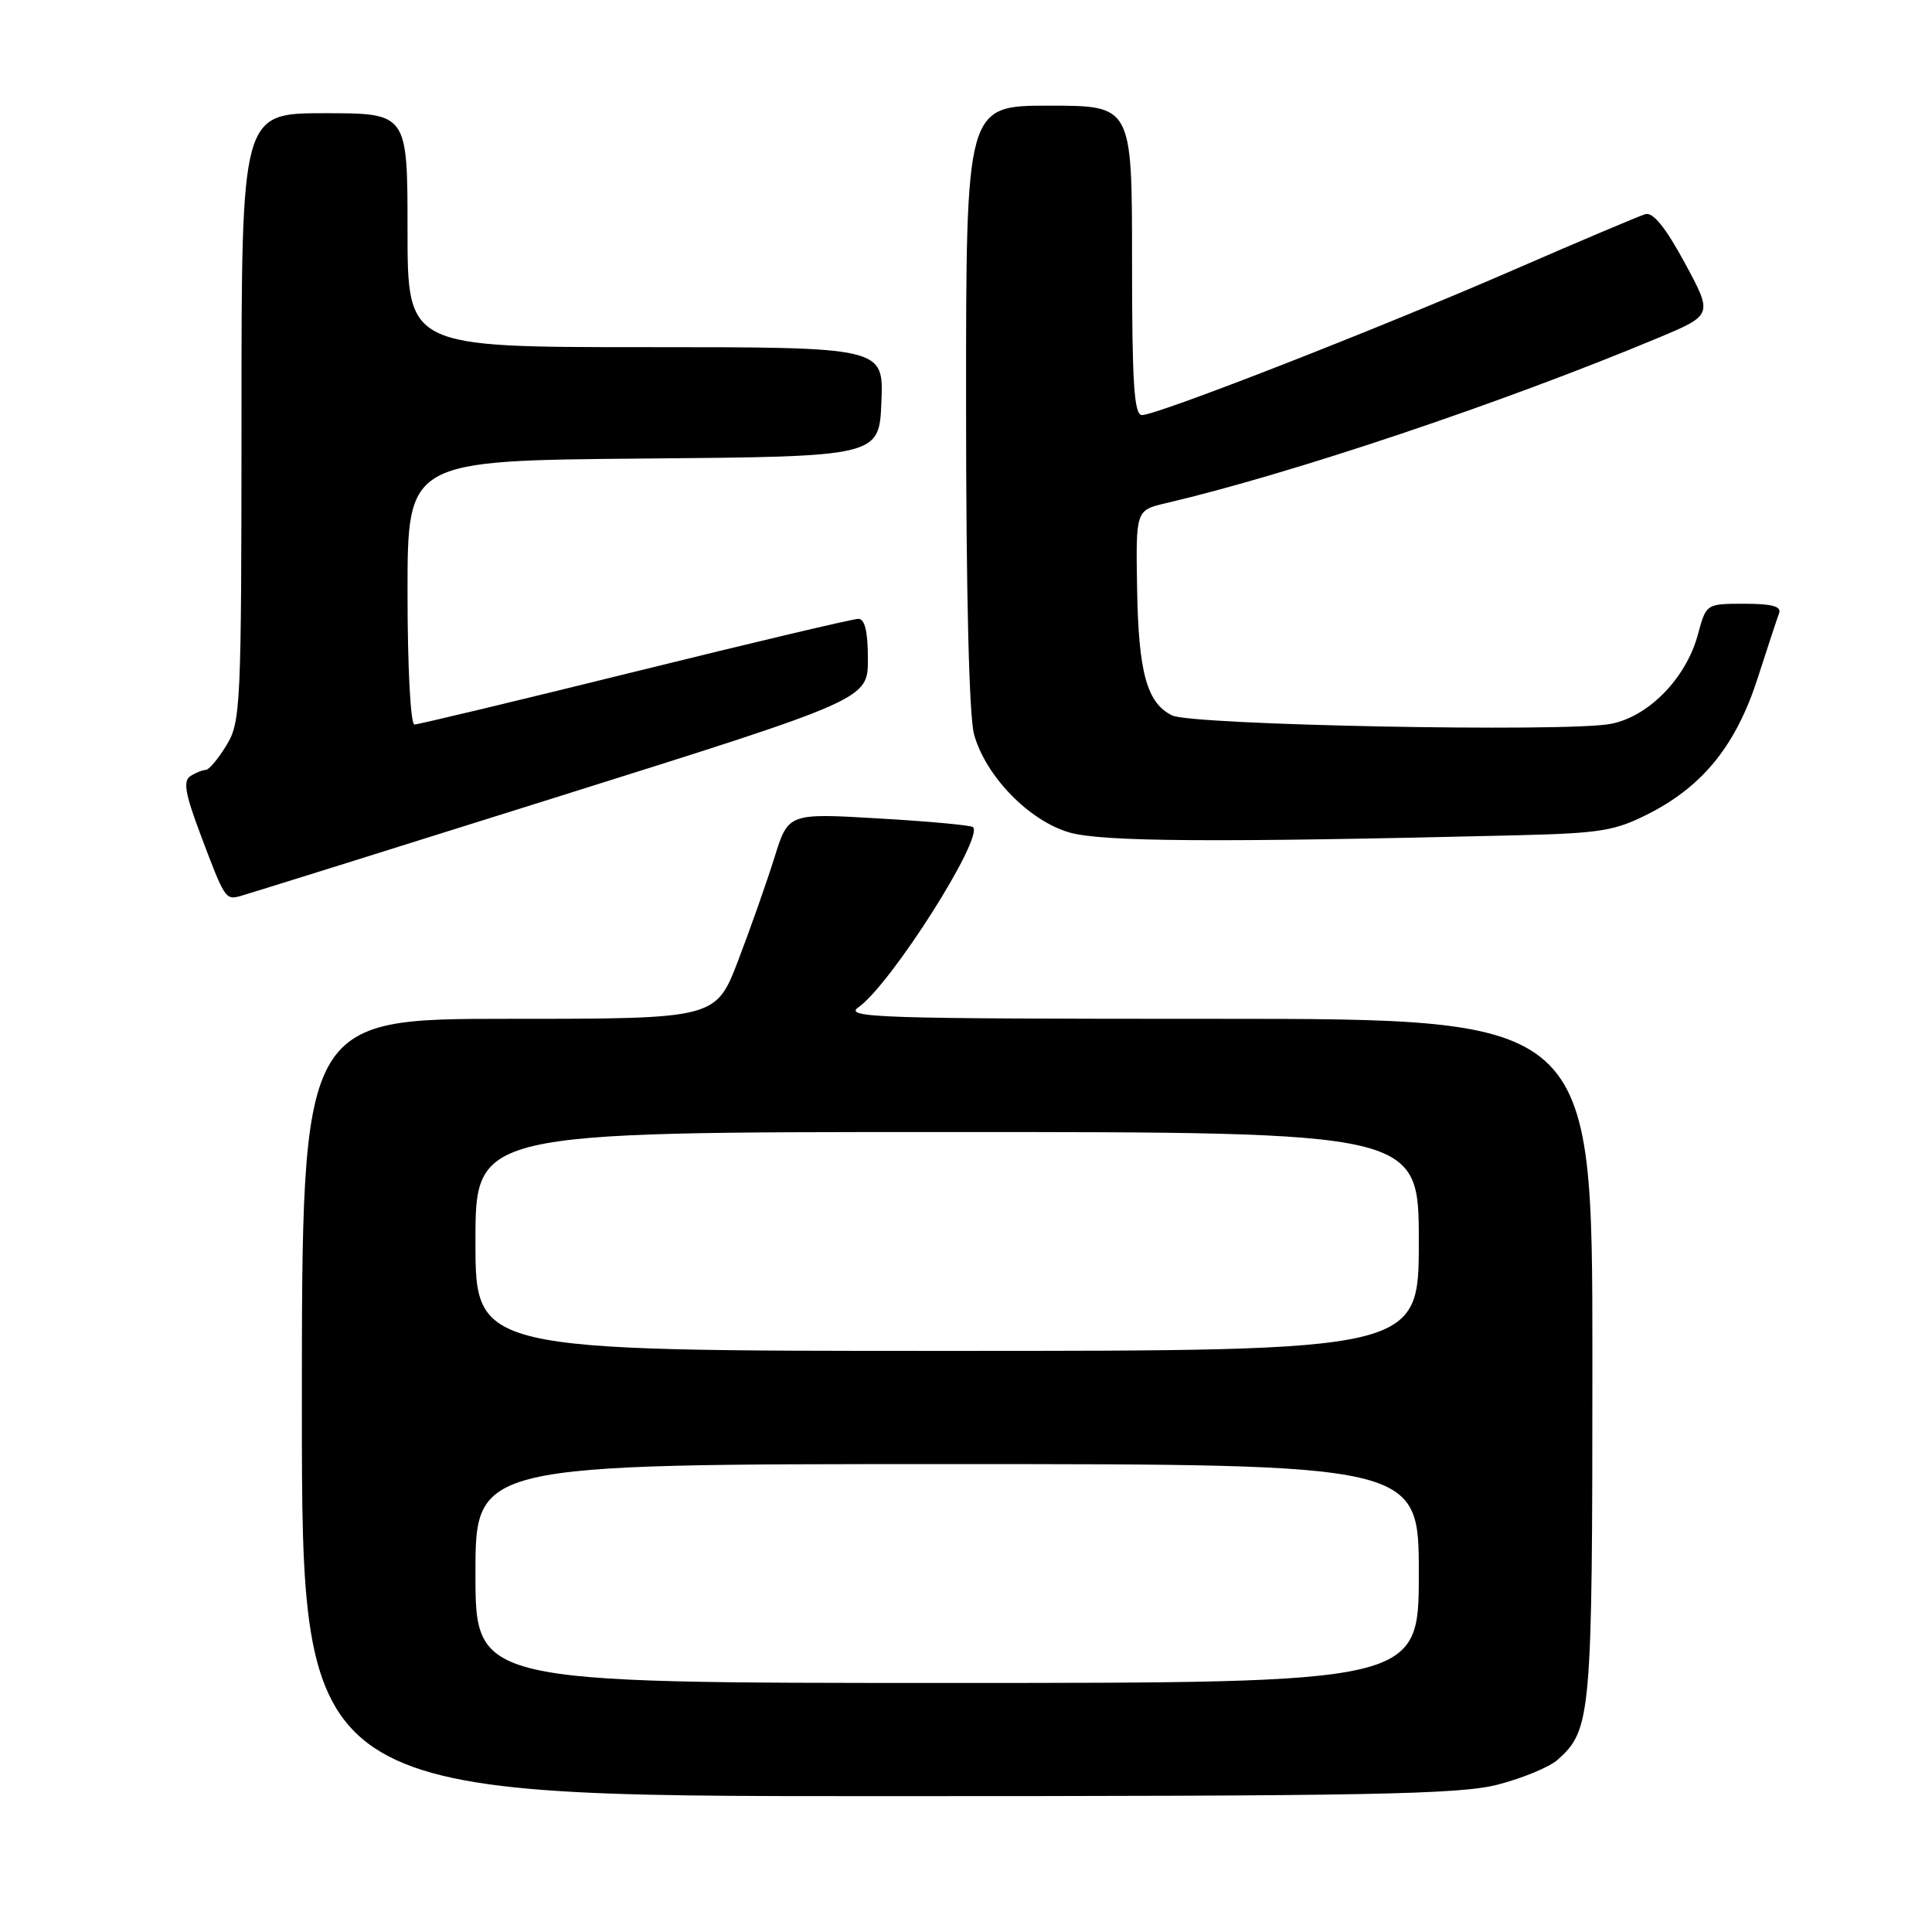 <?xml version="1.0" encoding="UTF-8" standalone="no"?>
<!DOCTYPE svg PUBLIC "-//W3C//DTD SVG 1.1//EN" "http://www.w3.org/Graphics/SVG/1.1/DTD/svg11.dtd" >
<svg xmlns="http://www.w3.org/2000/svg" xmlns:xlink="http://www.w3.org/1999/xlink" version="1.1" viewBox="0 0 256 256">
 <g >
 <path fill="currentColor"
d=" M 198.51 236.46 C 201.77 235.61 205.30 234.14 206.36 233.21 C 210.86 229.21 211.00 227.55 211.00 180.03 C 211.00 135.00 211.00 135.00 161.28 135.00 C 116.18 135.00 111.76 134.86 113.76 133.46 C 118.02 130.47 130.37 111.04 128.93 109.60 C 128.68 109.35 123.07 108.83 116.46 108.45 C 104.45 107.74 104.45 107.74 102.62 113.62 C 101.61 116.85 99.45 122.99 97.82 127.25 C 94.85 135.00 94.85 135.00 67.43 135.00 C 40.00 135.00 40.00 135.00 40.00 186.50 C 40.00 238.00 40.00 238.00 116.29 238.00 C 181.86 238.00 193.41 237.78 198.51 236.46 Z  M 74.25 105.47 C 115.00 92.66 115.00 92.66 115.00 87.33 C 115.00 83.68 114.60 82.00 113.73 82.00 C 113.02 82.00 99.71 85.15 84.14 89.00 C 68.57 92.85 55.42 96.00 54.92 96.00 C 54.40 96.00 54.00 88.44 54.00 78.51 C 54.00 61.03 54.00 61.03 85.25 60.76 C 116.50 60.50 116.50 60.50 116.79 53.25 C 117.09 46.00 117.09 46.00 85.54 46.00 C 54.00 46.00 54.00 46.00 54.00 30.50 C 54.00 15.00 54.00 15.00 43.00 15.00 C 32.00 15.00 32.00 15.00 32.00 55.25 C 31.99 93.61 31.90 95.65 30.01 98.75 C 28.92 100.54 27.69 102.01 27.26 102.02 C 26.84 102.02 25.93 102.39 25.23 102.84 C 24.24 103.47 24.53 105.16 26.55 110.53 C 29.79 119.14 29.87 119.27 31.86 118.73 C 32.76 118.48 51.84 112.52 74.25 105.47 Z  M 201.00 110.68 C 212.22 110.40 214.02 110.10 218.64 107.73 C 225.75 104.06 230.08 98.63 232.91 89.83 C 234.21 85.80 235.48 81.94 235.74 81.25 C 236.08 80.35 234.79 80.00 231.15 80.00 C 226.08 80.00 226.08 80.00 224.98 84.08 C 223.41 89.90 218.40 95.01 213.36 95.93 C 207.30 97.04 157.92 96.08 155.32 94.80 C 151.96 93.16 150.85 89.12 150.67 77.90 C 150.50 67.61 150.50 67.61 154.50 66.67 C 171.09 62.79 199.08 53.39 219.74 44.76 C 226.97 41.73 226.97 41.73 223.24 34.83 C 220.67 30.10 219.03 28.07 218.00 28.38 C 217.18 28.63 209.30 31.96 200.50 35.79 C 182.67 43.55 153.35 55.00 151.32 55.00 C 150.27 55.00 150.00 50.79 150.00 34.50 C 150.00 14.00 150.00 14.00 139.00 14.00 C 128.00 14.00 128.00 14.00 128.01 53.75 C 128.01 78.69 128.41 94.92 129.07 97.32 C 130.61 102.85 136.33 108.74 141.68 110.30 C 145.95 111.55 161.16 111.65 201.00 110.68 Z  M 63.00 208.50 C 63.00 194.00 63.00 194.00 125.50 194.00 C 188.00 194.00 188.00 194.00 188.00 208.50 C 188.00 223.00 188.00 223.00 125.50 223.00 C 63.00 223.00 63.00 223.00 63.00 208.50 Z  M 63.00 164.50 C 63.00 150.00 63.00 150.00 125.50 150.00 C 188.00 150.00 188.00 150.00 188.00 164.50 C 188.00 179.00 188.00 179.00 125.50 179.00 C 63.00 179.00 63.00 179.00 63.00 164.50 Z "/>
</g>
</svg>